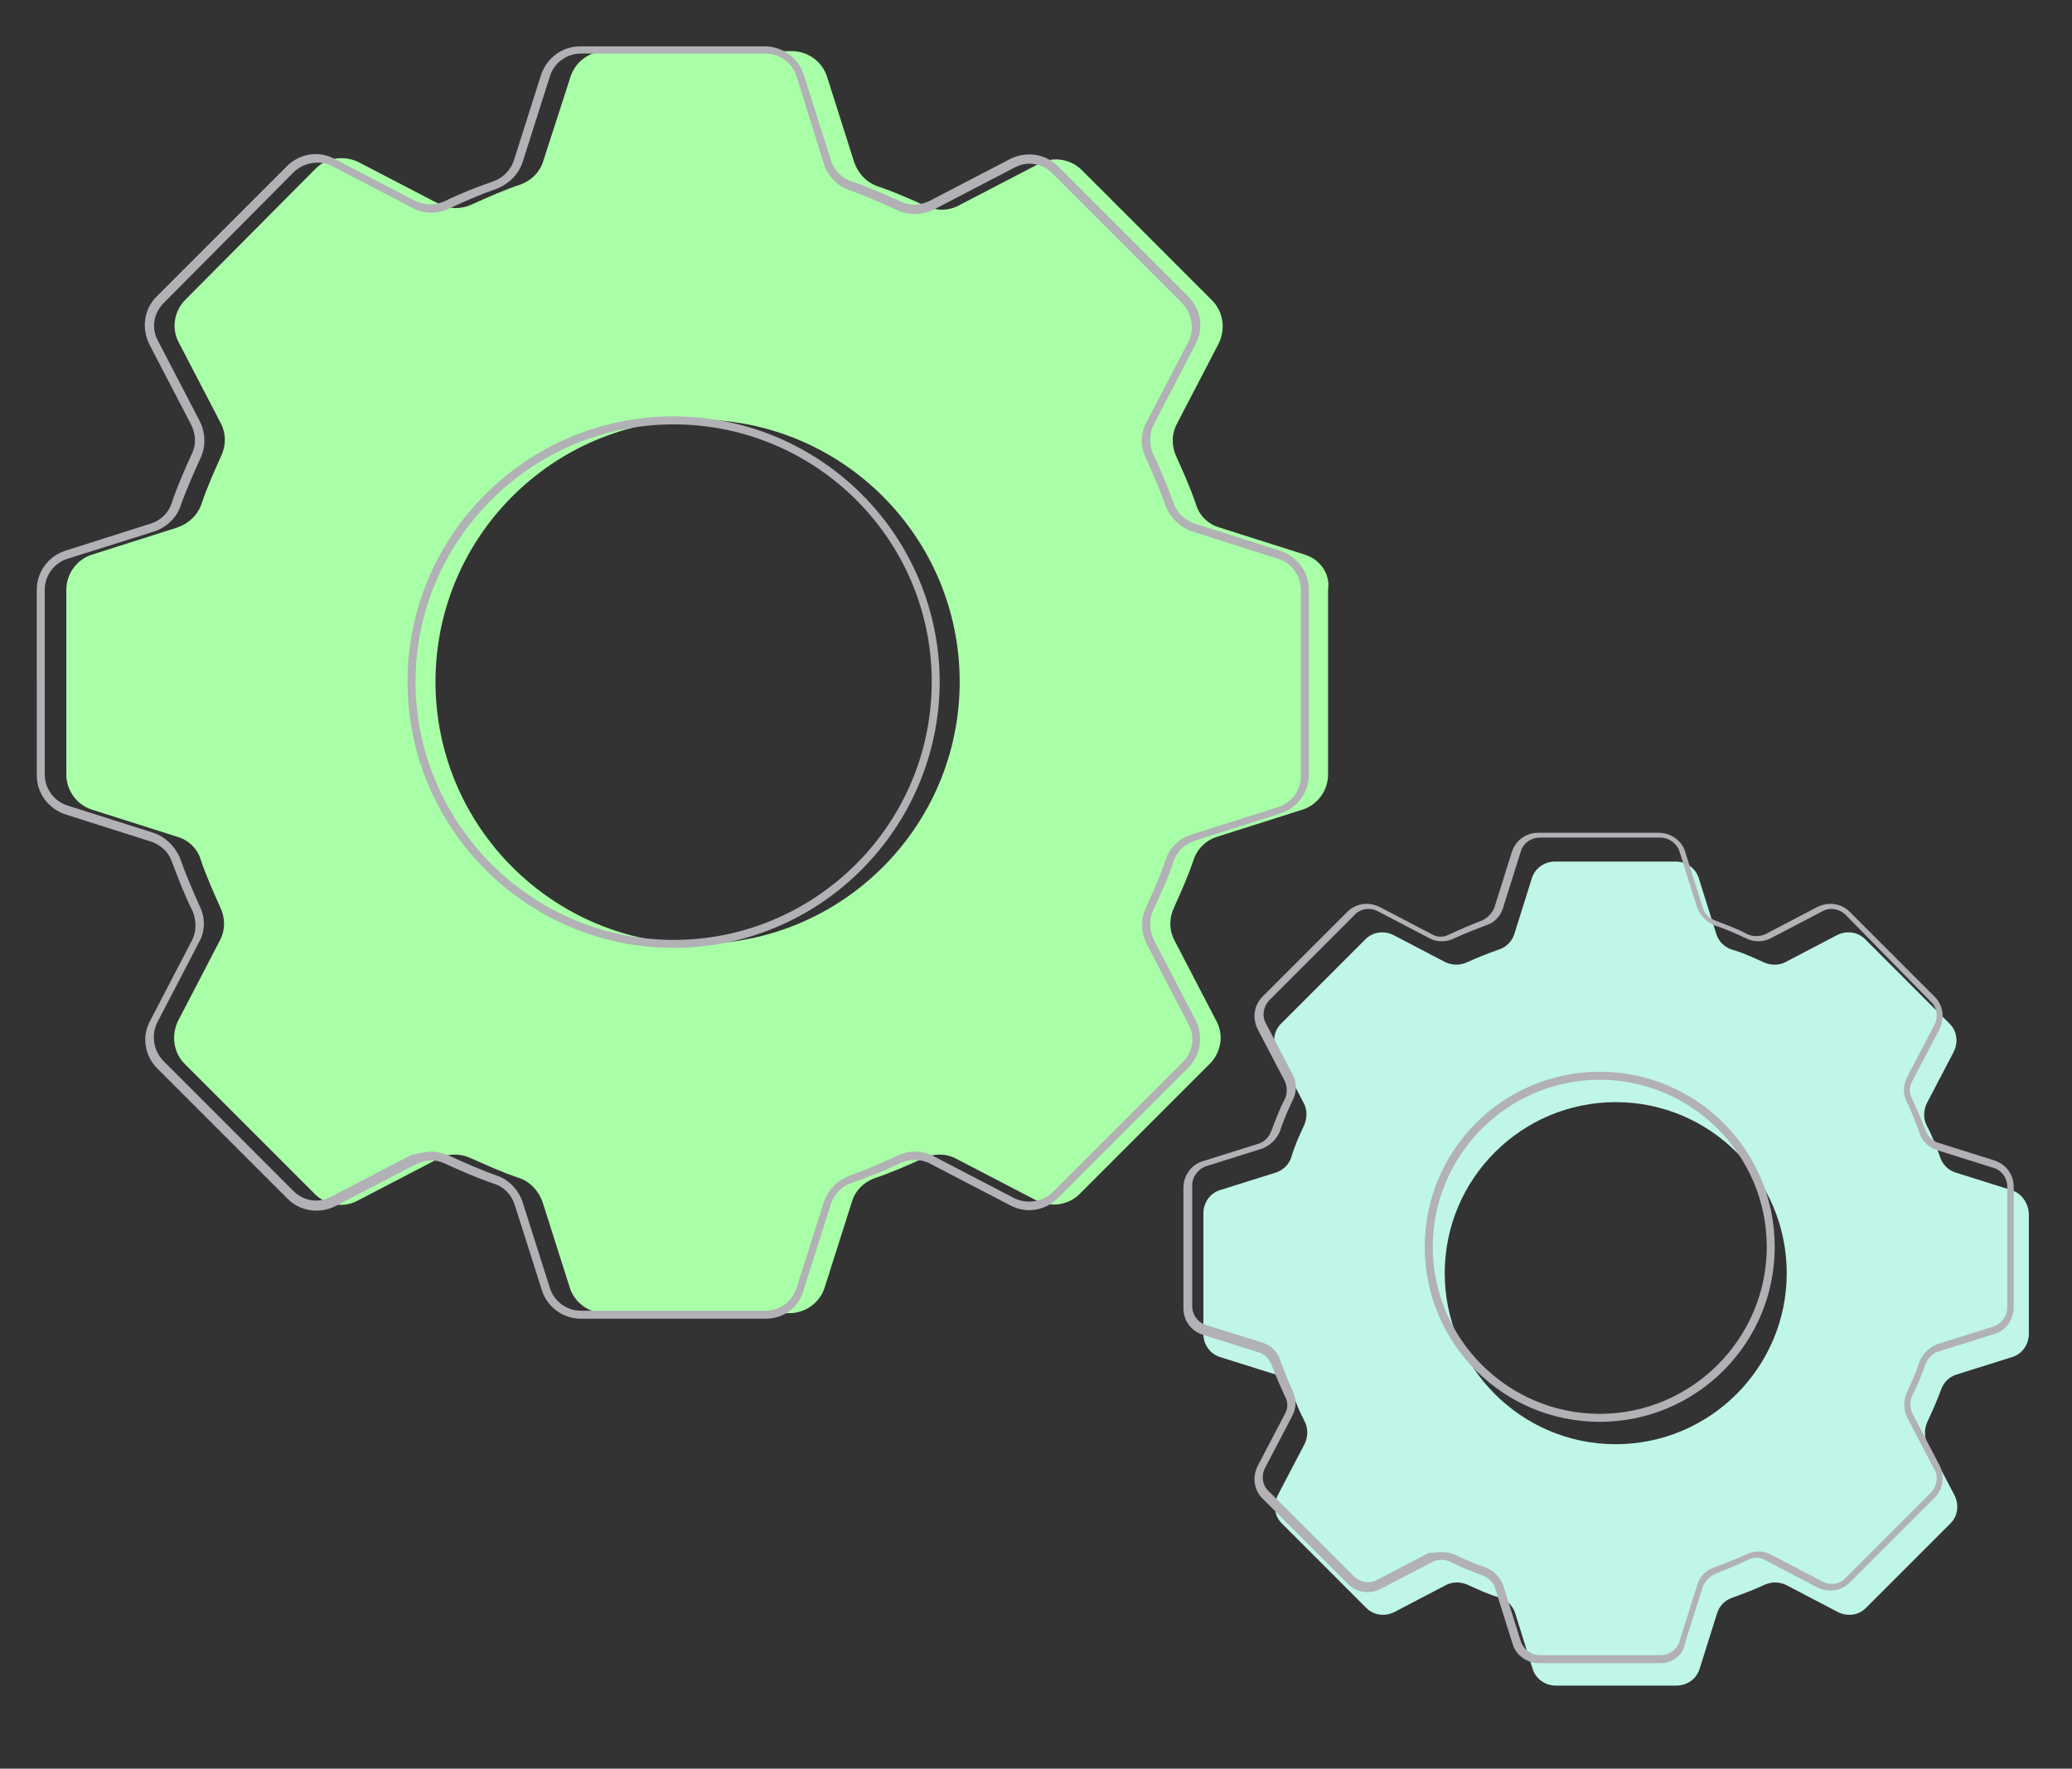 <?xml version="1.0" encoding="utf-8"?>
<!-- Generator: Adobe Illustrator 19.2.1, SVG Export Plug-In . SVG Version: 6.00 Build 0)  -->
<svg version="1.1" id="Capa_1" xmlns="http://www.w3.org/2000/svg" xmlns:xlink="http://www.w3.org/1999/xlink" x="0px" y="0px"
	 viewBox="0 0 259.3 221.3" style="enable-background:new 0 0 259.3 221.3;" xml:space="preserve">
<rect x="0" y="0" width="259.3" height="221.3" fill="#333333" stroke="none"/>
<style type="text/css">
	.st0{fill:#A9FFA7;}
	.st1{fill:#B1B1B6;}
	.st2{fill:#BFF6E7;}
</style>
<g>
	<path class="st0" d="M163.3,69.4L152.6,66c-1.4-0.4-2.5-1.5-2.9-2.8c-0.7-2.1-1.6-4.1-2.5-6.1c-0.6-1.3-0.6-2.8,0.1-4.1l5.2-10
		c0.9-1.8,0.6-4-0.8-5.4l-16.3-16.3c-1.4-1.4-3.6-1.8-5.4-0.8l-10,5.2c-1.3,0.7-2.8,0.7-4.1,0.1c-2-0.9-4-1.8-6.1-2.5
		c-1.4-0.5-2.4-1.6-2.9-3l-3.4-10.7c-0.6-1.9-2.4-3.2-4.4-3.2H75.8c-2,0-3.8,1.3-4.4,3.2L68,20.1c-0.4,1.4-1.5,2.5-2.9,3
		c-2.1,0.7-4.1,1.6-6.1,2.5c-1.3,0.6-2.8,0.6-4.1-0.1l-10-5.2c-1.8-0.9-4-0.6-5.4,0.8L23.2,37.5c-1.4,1.4-1.8,3.6-0.8,5.4l5.2,10
		c0.7,1.3,0.7,2.8,0.1,4.1c-0.9,2-1.8,4-2.5,6.1c-0.5,1.4-1.6,2.4-3,2.9l-10.7,3.4c-1.9,0.6-3.2,2.4-3.2,4.4v23.1
		c0,2,1.3,3.8,3.2,4.4l10.7,3.4c1.4,0.4,2.5,1.5,2.9,2.8c0.7,2.1,1.6,4.1,2.5,6.1c0.6,1.3,0.6,2.8-0.1,4.1l-5.2,10
		c-0.9,1.8-0.6,4,0.8,5.4l16.3,16.3c1.4,1.4,3.6,1.8,5.4,0.8l10-5.2c1.3-0.7,2.8-0.7,4.1-0.1c2,0.9,4,1.8,6.1,2.5
		c1.4,0.5,2.4,1.6,2.9,3l3.4,10.7c0.6,1.9,2.4,3.2,4.4,3.2h23.1c2,0,3.8-1.3,4.4-3.2l3.4-10.7c0.4-1.4,1.5-2.5,2.9-3
		c2.1-0.7,4.1-1.6,6.1-2.5c1.3-0.6,2.8-0.6,4.1,0.1l10,5.2c1.8,0.9,4,0.6,5.4-0.8l16.3-16.3c1.4-1.4,1.8-3.6,0.8-5.4l-5.2-10
		c-0.7-1.3-0.7-2.8-0.1-4.1c0.9-2,1.8-4,2.5-6.1c0.5-1.4,1.6-2.4,2.9-2.8l10.7-3.4c1.9-0.6,3.2-2.4,3.2-4.4V73.8
		C166.5,71.8,165.2,70,163.3,69.4z M87.3,118.1c-18.1,0-32.8-14.7-32.8-32.8c0-18.1,14.7-32.8,32.8-32.8c18.1,0,32.8,14.7,32.8,32.8
		C120.1,103.4,105.4,118.1,87.3,118.1z"/>
</g>
<g>
	<path class="st1" d="M95.8,165H72.7c-2.2,0-4.2-1.4-4.9-3.6l-3.4-10.7c-0.4-1.2-1.3-2.2-2.6-2.6c-2.1-0.7-4.1-1.6-6.1-2.5
		c-1.2-0.6-2.5-0.5-3.7,0.1l-10,5.2c-2,1-4.4,0.7-6-0.9l-16.3-16.3c-1.6-1.6-2-4-0.9-6l5.2-10c0.6-1.1,0.6-2.5,0.1-3.7
		c-1-2-1.8-4.1-2.6-6.2c-0.4-1.2-1.4-2.1-2.6-2.5l-10.7-3.4c-2.1-0.7-3.6-2.6-3.6-4.9V73.8c0-2.2,1.4-4.2,3.6-4.9l10.7-3.4
		c1.2-0.4,2.2-1.3,2.6-2.6c0.7-2.1,1.6-4.1,2.5-6.1c0.6-1.2,0.5-2.5-0.1-3.7l-5.2-10c-1-2-0.7-4.4,0.9-6l16.3-16.3
		c1.6-1.6,4-2,6-0.9l10,5.2c1.1,0.6,2.5,0.6,3.7,0.1c2-1,4.1-1.8,6.1-2.5c1.2-0.4,2.2-1.4,2.6-2.6l3.4-10.7c0.7-2.1,2.6-3.6,4.9-3.6
		h23.1c2.2,0,4.2,1.4,4.9,3.6l3.4,10.7c0.4,1.2,1.3,2.2,2.6,2.6c2.1,0.7,4.1,1.6,6.1,2.5c1.2,0.6,2.5,0.5,3.7-0.1l10-5.2
		c2-1,4.4-0.7,6,0.9l16.3,16.3c1.6,1.6,2,4,0.9,6l-5.2,10c-0.6,1.1-0.6,2.5-0.1,3.7c1,2,1.8,4.1,2.6,6.2c0.4,1.2,1.4,2.1,2.6,2.5
		l10.7,3.4c2.1,0.7,3.6,2.6,3.6,4.9v23.1c0,2.2-1.4,4.2-3.6,4.9l-10.7,3.4c-1.2,0.4-2.2,1.3-2.6,2.5c-0.7,2.1-1.6,4.1-2.6,6.2
		c-0.5,1.2-0.5,2.5,0.1,3.7l5.2,10c1,2,0.7,4.4-0.9,6l-16.3,16.3c-1.6,1.6-4,2-6,0.9l-10-5.2c-1.1-0.6-2.5-0.6-3.7-0.1
		c-2,1-4.1,1.8-6.1,2.5c-1.2,0.4-2.2,1.4-2.6,2.6l-3.4,10.7C100,163.6,98.1,165,95.8,165z M54,144.1c0.8,0,1.5,0.2,2.2,0.5
		c2,0.9,4,1.8,6,2.5c1.5,0.5,2.7,1.8,3.2,3.3l3.4,10.7c0.5,1.7,2.1,2.9,3.9,2.9h23.1c1.8,0,3.4-1.2,3.9-2.9l3.4-10.7
		c0.5-1.5,1.7-2.7,3.2-3.3c2-0.7,4.1-1.6,6-2.5c1.4-0.7,3.2-0.7,4.6,0.1l10,5.2c1.6,0.8,3.5,0.5,4.8-0.7l16.3-16.3
		c1.3-1.3,1.6-3.2,0.7-4.8l-5.2-10c-0.7-1.4-0.8-3.1-0.1-4.5c0.9-2,1.8-4,2.5-6.1c0.5-1.5,1.8-2.7,3.3-3.1l10.7-3.4
		c1.7-0.5,2.9-2.1,2.9-3.9V73.8c0-1.8-1.2-3.4-2.9-3.9l-10.7-3.4c-1.5-0.5-2.7-1.7-3.3-3.1c-0.7-2-1.6-4.1-2.5-6.1
		c-0.7-1.4-0.7-3.1,0.1-4.5l5.2-10c0.8-1.6,0.5-3.5-0.7-4.8l-16.3-16.3c-1.3-1.3-3.2-1.6-4.8-0.7l-10,5.2c-1.4,0.7-3.1,0.8-4.6,0.1
		c-2-0.9-4-1.8-6-2.5c-1.5-0.5-2.7-1.8-3.2-3.3L99.7,9.6c-0.5-1.7-2.1-2.9-3.9-2.9H72.7c-1.8,0-3.4,1.2-3.9,2.9l-3.4,10.7
		c-0.5,1.5-1.7,2.7-3.2,3.3c-2,0.7-4.1,1.6-6,2.5c-1.4,0.7-3.2,0.7-4.6-0.1l-10-5.2c-1.6-0.8-3.5-0.5-4.8,0.7L20.5,37.9
		c-1.3,1.3-1.6,3.2-0.7,4.8l5.2,10c0.7,1.4,0.8,3.1,0.1,4.6c-0.9,2-1.8,4-2.5,6c-0.5,1.5-1.8,2.7-3.3,3.2L8.5,69.9
		c-1.7,0.5-2.9,2.1-2.9,3.9v23.1c0,1.8,1.2,3.4,2.9,3.9l10.7,3.4c1.5,0.5,2.7,1.7,3.3,3.1c0.7,2,1.6,4.1,2.5,6.1
		c0.7,1.4,0.7,3.1-0.1,4.5l-5.2,10c-0.8,1.6-0.5,3.5,0.7,4.8l16.3,16.3c1.3,1.3,3.2,1.6,4.8,0.7l10-5.2
		C52.4,144.3,53.2,144.1,54,144.1z M84.3,118.6c-18.3,0-33.3-14.9-33.3-33.3C51,67,65.9,52.1,84.3,52.1s33.3,14.9,33.3,33.3
		C117.5,103.7,102.6,118.6,84.3,118.6z M84.3,53.1C66.5,53.1,52,67.6,52,85.3s14.5,32.3,32.3,32.3s32.3-14.5,32.3-32.3
		S102.1,53.1,84.3,53.1z"/>
</g>
<g>
	<path class="st2" d="M251.7,148.9l-7-2.2c-0.9-0.3-1.6-1-1.9-1.9c-0.5-1.4-1-2.7-1.7-4c-0.4-0.8-0.4-1.8,0-2.7l3.4-6.5
		c0.6-1.2,0.4-2.6-0.5-3.5l-10.6-10.6c-0.9-0.9-2.3-1.1-3.5-0.5l-6.5,3.4c-0.8,0.4-1.8,0.4-2.7,0c-1.3-0.6-2.6-1.2-4-1.6
		c-0.9-0.3-1.6-1-1.9-1.9l-2.2-7c-0.4-1.3-1.6-2.1-2.9-2.1h-15.1c-1.3,0-2.5,0.8-2.9,2.1l-2.2,7c-0.3,0.9-1,1.6-1.9,1.9
		c-1.4,0.5-2.7,1-4,1.6c-0.9,0.4-1.8,0.4-2.7,0l-6.5-3.4c-1.2-0.6-2.6-0.4-3.5,0.5l-10.6,10.6c-0.9,0.9-1.1,2.3-0.5,3.5l3.4,6.5
		c0.4,0.8,0.4,1.8,0,2.7c-0.6,1.3-1.2,2.6-1.6,4c-0.3,0.9-1,1.6-1.9,1.9l-7,2.2c-1.3,0.4-2.1,1.6-2.1,2.9v15.1
		c0,1.3,0.8,2.5,2.1,2.9l7,2.2c0.9,0.3,1.6,1,1.9,1.9c0.5,1.4,1,2.7,1.7,4c0.4,0.8,0.4,1.8,0,2.7l-3.4,6.5c-0.6,1.2-0.4,2.6,0.5,3.5
		l10.6,10.6c0.9,0.9,2.3,1.1,3.5,0.5l6.5-3.4c0.8-0.4,1.8-0.4,2.7,0c1.3,0.6,2.6,1.2,4,1.6c0.9,0.3,1.6,1,1.9,1.9l2.2,7
		c0.4,1.3,1.6,2.1,2.9,2.1h15.1c1.3,0,2.5-0.8,2.9-2.1l2.2-7c0.3-0.9,1-1.6,1.9-1.9c1.4-0.5,2.7-1,4-1.6c0.9-0.4,1.8-0.4,2.7,0
		l6.5,3.4c1.2,0.6,2.6,0.4,3.5-0.5l10.6-10.6c0.9-0.9,1.1-2.3,0.5-3.5l-3.4-6.5c-0.4-0.8-0.4-1.8,0-2.7c0.6-1.3,1.2-2.6,1.7-4
		c0.3-0.9,1-1.6,1.9-1.9l7-2.2c1.3-0.4,2.1-1.6,2.1-2.9v-15.1C253.8,150.5,253,149.3,251.7,148.9z M202.2,180.7
		c-11.8,0-21.4-9.6-21.4-21.4c0-11.8,9.6-21.4,21.4-21.4c11.8,0,21.4,9.6,21.4,21.4C223.6,171.1,214,180.7,202.2,180.7z"/>
</g>
<g>
	<path class="st1" d="M207.7,208.1h-15.1c-1.5,0-2.9-1-3.3-2.4l-2.2-7c-0.2-0.7-0.8-1.3-1.6-1.6c-1.4-0.5-2.7-1-4-1.7
		c-0.7-0.3-1.5-0.3-2.2,0l-6.5,3.4c-1.4,0.7-3,0.5-4.1-0.6L158,187.5c-1.1-1.1-1.3-2.7-0.6-4.1l3.4-6.5c0.4-0.7,0.4-1.5,0-2.2
		c-0.6-1.3-1.2-2.7-1.7-4c-0.3-0.7-0.9-1.3-1.6-1.5l-7-2.2c-1.5-0.5-2.4-1.8-2.4-3.3v-15.1c0-1.5,1-2.9,2.4-3.3l7-2.2
		c0.7-0.2,1.3-0.8,1.6-1.6c0.5-1.3,1-2.7,1.7-4c0.3-0.7,0.3-1.5,0-2.2l-3.4-6.5c-0.7-1.4-0.5-3,0.6-4.1l10.6-10.6
		c1.1-1.1,2.7-1.3,4.1-0.6l6.5,3.4c0.7,0.4,1.5,0.4,2.2,0c1.3-0.6,2.7-1.2,4-1.7c0.7-0.3,1.3-0.9,1.6-1.6l2.2-7
		c0.5-1.5,1.8-2.4,3.3-2.4h15.1c1.5,0,2.9,1,3.3,2.4l2.2,7c0.2,0.7,0.8,1.3,1.6,1.6c1.3,0.5,2.7,1,4,1.7c0.7,0.3,1.5,0.3,2.2,0
		l6.5-3.4c1.4-0.7,3-0.5,4.1,0.6l10.6,10.6c1.1,1.1,1.3,2.7,0.6,4.1l-3.4,6.5c-0.4,0.7-0.4,1.5,0,2.2c0.6,1.3,1.2,2.7,1.7,4
		c0.3,0.7,0.9,1.3,1.6,1.5l7,2.2c1.5,0.5,2.4,1.8,2.4,3.3v15.1c0,1.5-1,2.9-2.4,3.3l-7,2.2c-0.7,0.2-1.3,0.8-1.6,1.5
		c-0.5,1.4-1,2.7-1.7,4c-0.3,0.7-0.3,1.5,0,2.2l3.4,6.5c0.7,1.4,0.5,3-0.6,4.1l-10.6,10.6c-1.1,1.1-2.7,1.3-4.1,0.6l-6.5-3.4
		c-0.7-0.4-1.5-0.4-2.2,0c-1.3,0.6-2.7,1.2-4,1.7c-0.7,0.3-1.3,0.9-1.6,1.6l-2.2,7C210.6,207.2,209.3,208.1,207.7,208.1z
		 M180.5,194.2c0.5,0,1,0.1,1.5,0.3c1.3,0.6,2.6,1.2,3.9,1.6c1,0.4,1.8,1.2,2.2,2.2l2.2,7c0.3,1,1.3,1.8,2.4,1.8h15.1
		c1.1,0,2.1-0.7,2.4-1.8l2.2-7c0.3-1,1.1-1.9,2.2-2.2c1.3-0.5,2.6-1,3.9-1.6c1-0.5,2.2-0.5,3.1,0l6.5,3.4c1,0.5,2.2,0.3,2.9-0.5
		l10.6-10.6c0.8-0.8,1-2,0.5-2.9l-3.4-6.5c-0.5-1-0.5-2.1-0.1-3.1c0.6-1.3,1.2-2.6,1.6-3.9c0.4-1,1.2-1.8,2.2-2.2l7-2.2
		c1-0.3,1.8-1.3,1.8-2.4v-15.1c0-1.1-0.7-2.1-1.8-2.4l0,0l-7-2.2c-1-0.3-1.9-1.1-2.2-2.2c-0.5-1.3-1-2.7-1.6-3.9
		c-0.5-1-0.4-2.1,0.1-3.1l3.4-6.5c0.5-1,0.3-2.2-0.5-2.9L231,114.5c-0.8-0.8-2-1-2.9-0.5l-6.5,3.4c-1,0.5-2.1,0.5-3.1,0
		c-1.3-0.6-2.6-1.2-3.9-1.6c-1-0.4-1.8-1.2-2.2-2.2l-2.2-7c-0.3-1-1.3-1.8-2.4-1.8h-15.1c-1.1,0-2.1,0.7-2.4,1.8l-2.2,7
		c-0.3,1-1.1,1.9-2.2,2.2c-1.3,0.5-2.6,1-3.9,1.6c-1,0.5-2.2,0.5-3.1,0l-6.5-3.4c-1-0.5-2.2-0.3-2.9,0.5l-10.6,10.6
		c-0.8,0.8-1,2-0.5,2.9l3.4,6.5c0.5,1,0.5,2.1,0,3.1c-0.6,1.3-1.2,2.6-1.6,3.9c-0.4,1-1.2,1.8-2.2,2.2l-7,2.2
		c-1,0.3-1.8,1.3-1.8,2.4v15.1c0,1.1,0.7,2.1,1.8,2.4l7,2.2c1,0.3,1.9,1.1,2.2,2.2c0.5,1.3,1,2.6,1.6,3.9c0.5,1,0.4,2.2-0.1,3.1
		l-3.4,6.5c-0.5,1-0.3,2.2,0.5,2.9l10.6,10.6c0.8,0.8,2,1,2.9,0.5l6.5-3.4C179.3,194.3,179.9,194.2,180.5,194.2z M200.2,177.9
		c-12.1,0-21.9-9.8-21.9-21.9s9.8-21.9,21.9-21.9c12.1,0,21.9,9.8,21.9,21.9S212.3,177.9,200.2,177.9z M200.2,135.1
		c-11.5,0-20.9,9.4-20.9,20.9s9.4,20.9,20.9,20.9c11.5,0,20.9-9.4,20.9-20.9S211.7,135.1,200.2,135.1z"/>
</g>
</svg>

